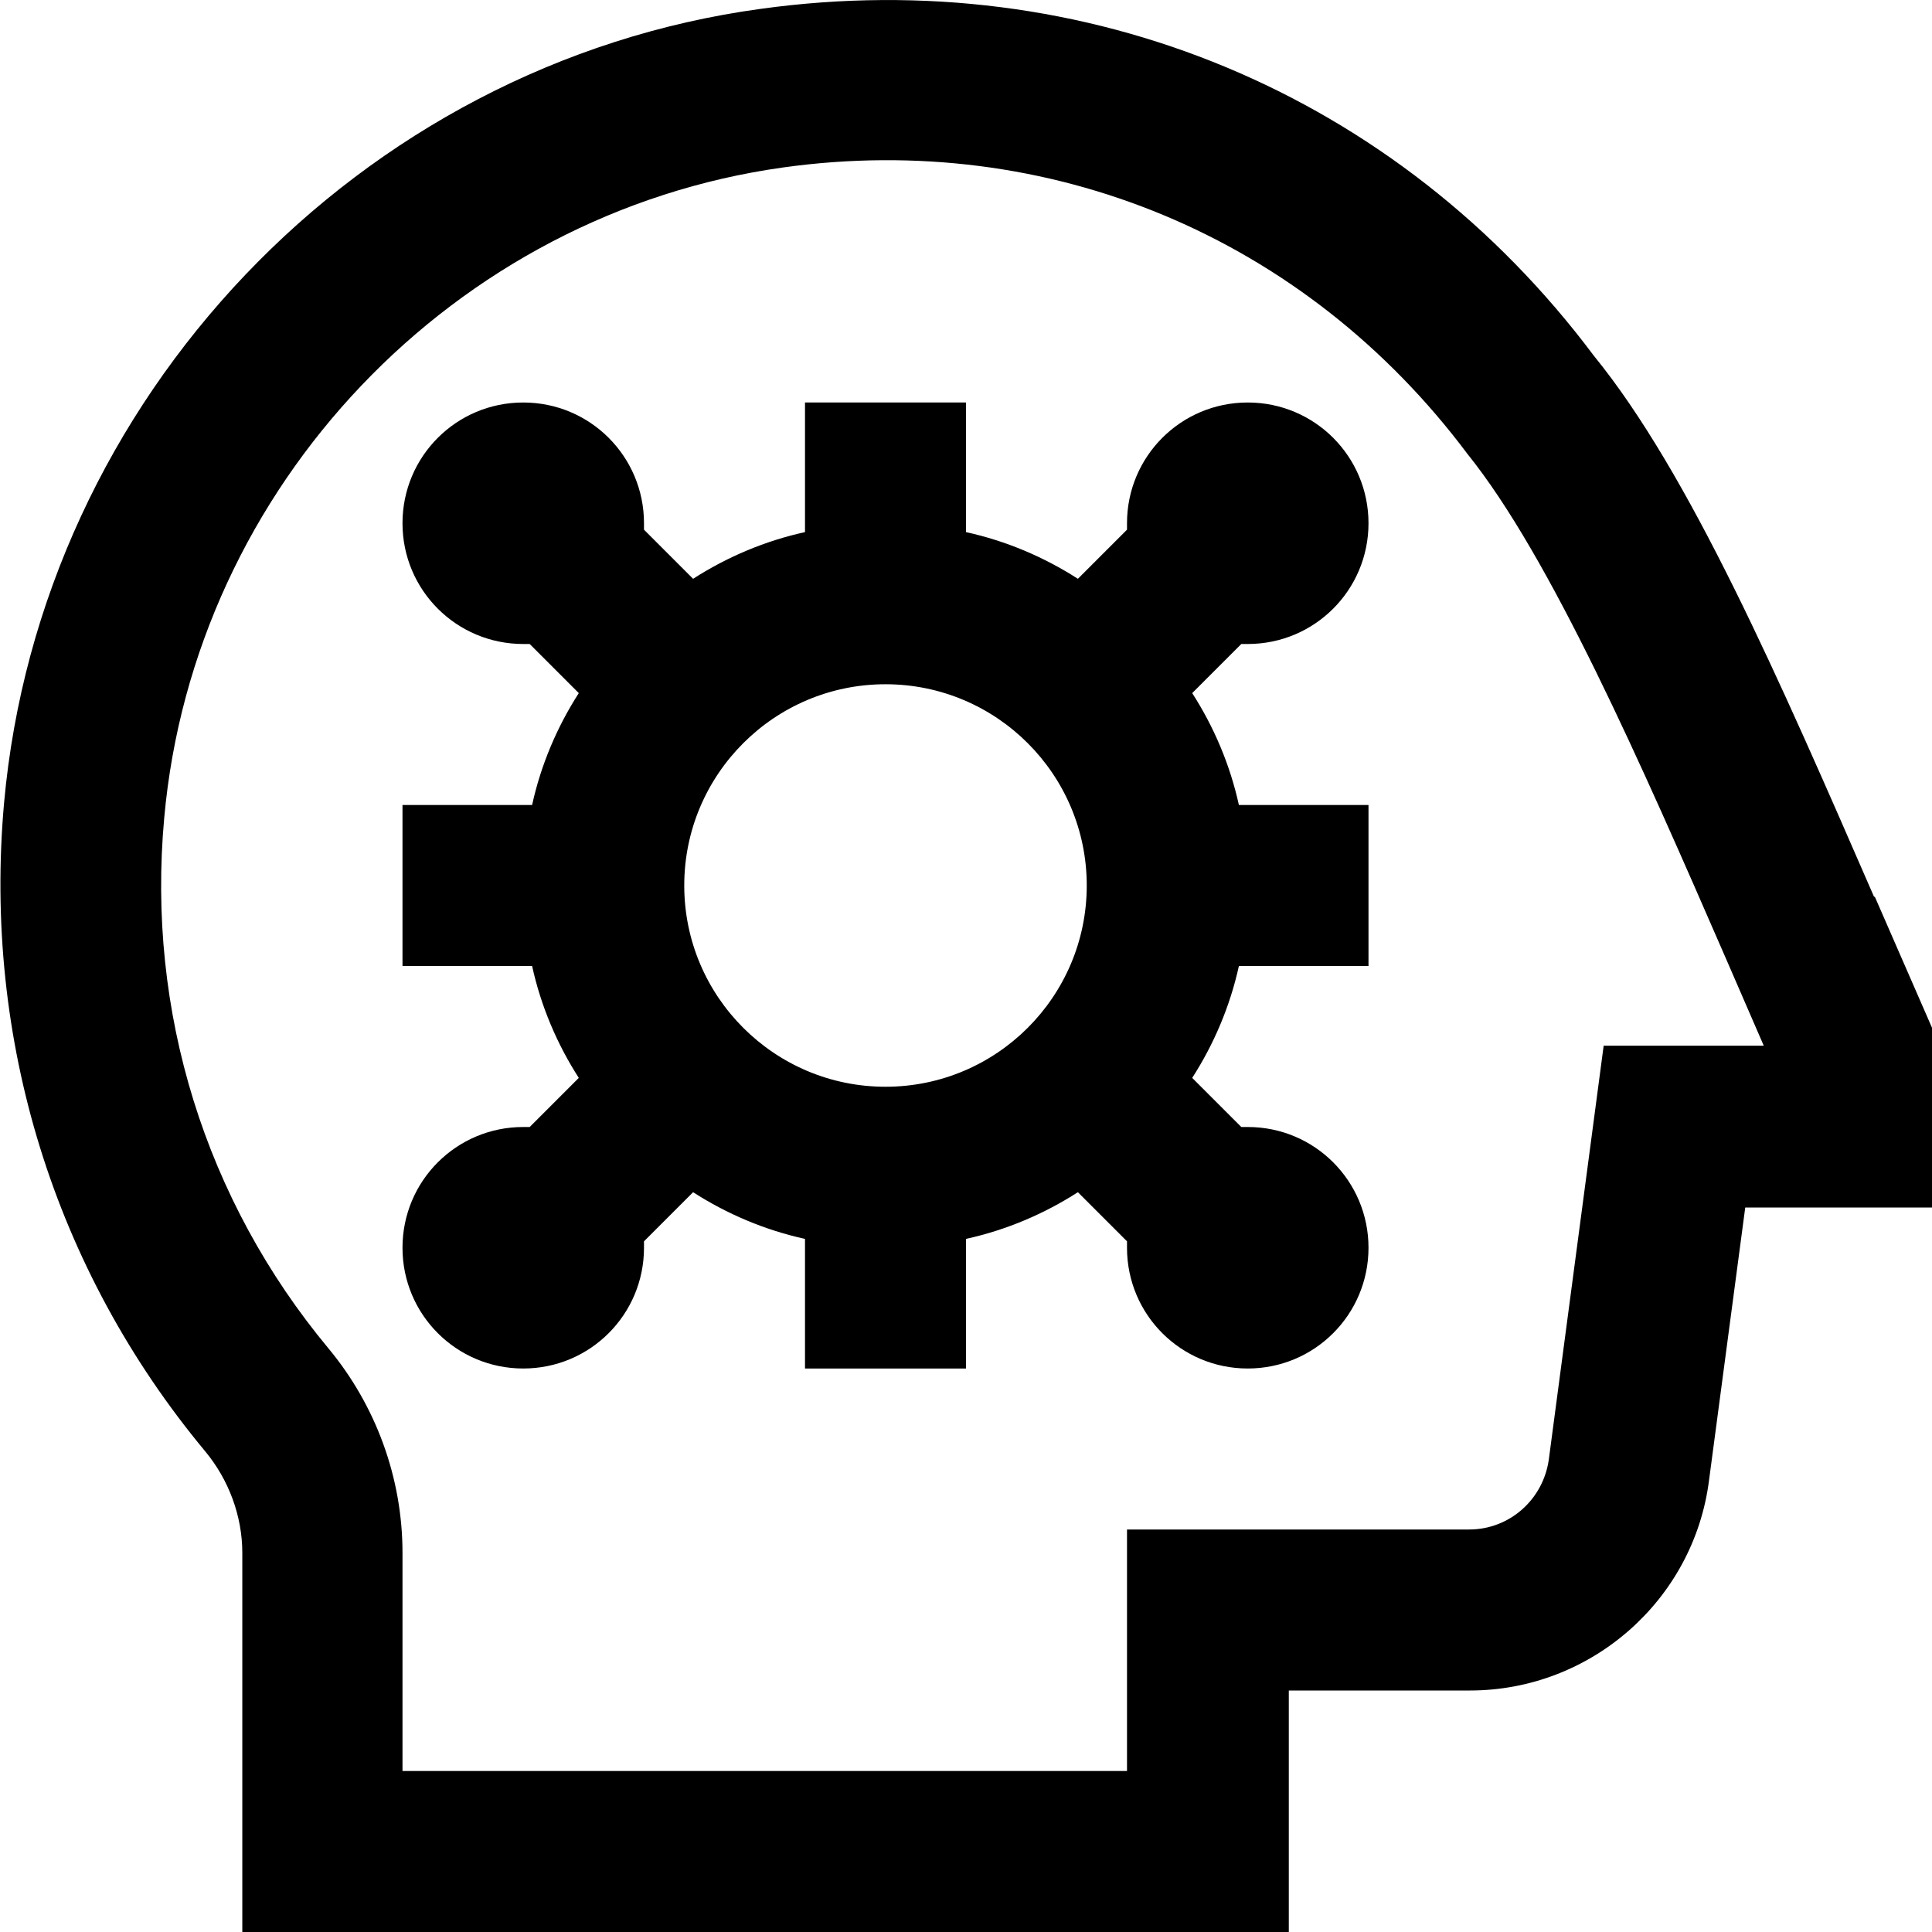 <?xml version="1.0" encoding="UTF-8"?>
<svg xmlns="http://www.w3.org/2000/svg" id="Layer_1" data-name="Layer 1" viewBox="0 0 24 24" width="512" height="512"><path d="M15.42,8s.06,0,.08,0c.83,0,1.5-.67,1.5-1.5s-.67-1.5-1.5-1.5-1.5,.67-1.5,1.5c0,.03,0,.06,0,.08l-.61,.61c-.42-.27-.89-.47-1.39-.58v-1.61h-2v1.61c-.5,.11-.97,.31-1.39,.58l-.61-.61s0-.06,0-.08c0-.83-.67-1.5-1.5-1.5s-1.5,.67-1.5,1.5,.67,1.5,1.5,1.5c.03,0,.06,0,.08,0l.61,.61c-.27,.42-.47,.89-.58,1.39h-1.61v2h1.61c.11,.5,.31,.97,.58,1.39l-.61,.61s-.06,0-.08,0c-.83,0-1.5,.67-1.5,1.5s.67,1.5,1.5,1.5,1.5-.67,1.5-1.5c0-.03,0-.06,0-.08l.61-.61c.42,.27,.89,.47,1.39,.58v1.61h2v-1.61c.5-.11,.97-.31,1.39-.58l.61,.61s0,.06,0,.08c0,.83,.67,1.5,1.5,1.5s1.5-.67,1.5-1.5-.67-1.5-1.5-1.5c-.03,0-.06,0-.08,0l-.61-.61c.27-.42,.47-.89,.58-1.39h1.61v-2h-1.61c-.11-.5-.31-.97-.58-1.39l.61-.61Zm-4.42,5.5c-1.38,0-2.5-1.12-2.5-2.5s1.12-2.5,2.5-2.5,2.5,1.12,2.5,2.5-1.12,2.5-2.5,2.5Zm12.28-2.36c-1.18-2.71-2.29-5.26-3.48-6.72C17.36,1.16,13.49-.45,9.45,.11,4.46,.79,.5,4.95,.05,9.98c-.26,2.93,.62,5.79,2.5,8.05,.29,.35,.46,.8,.46,1.26v4.71h13v-3h2.25c1.5,0,2.78-1.12,2.97-2.61l.45-3.39h2.33v-2.21l-.72-1.65Zm-3.36,1.86l-.68,5.13c-.07,.5-.49,.87-.99,.87h-4.25v3H5v-2.71c0-.93-.33-1.83-.92-2.54-1.53-1.84-2.26-4.18-2.04-6.59,.37-4.12,3.6-7.51,7.69-8.08,3.3-.46,6.48,.86,8.5,3.56,1.03,1.28,2.15,3.83,3.22,6.29l.46,1.06h-1.99Z"/></svg>
